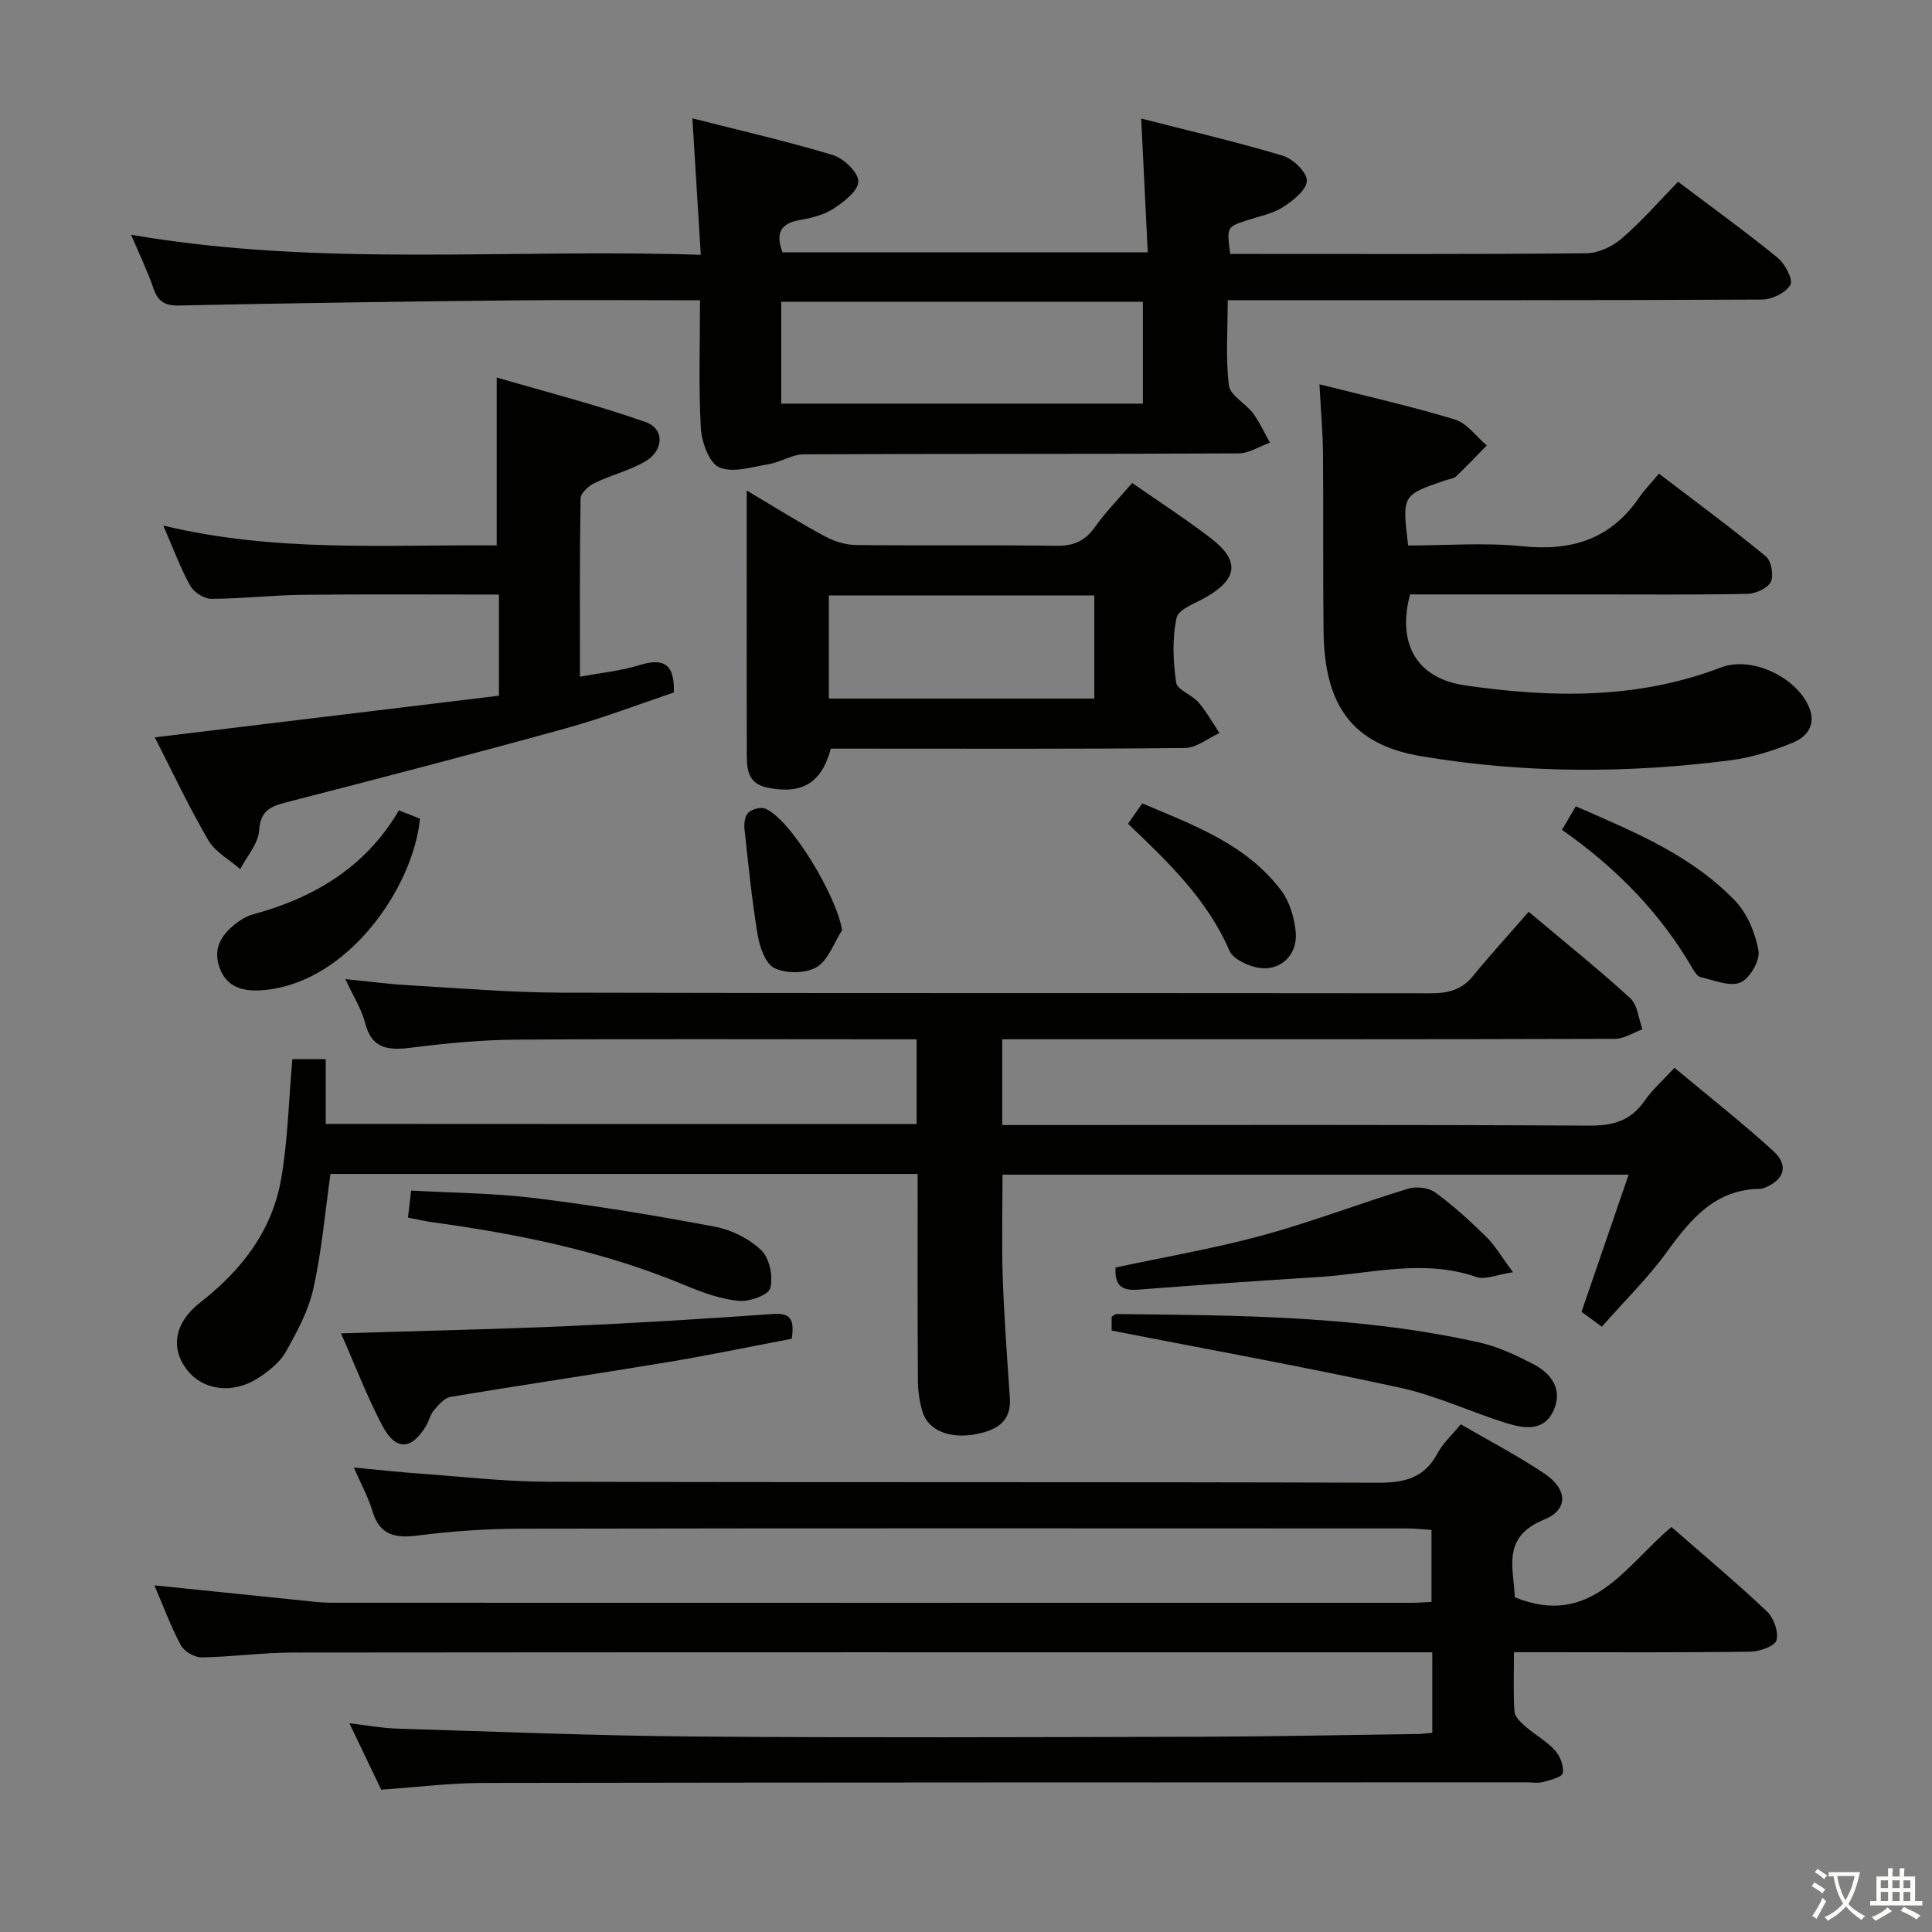 <svg enable-background="new 0 0 400 400" viewBox="0 0 400 400" xmlns="http://www.w3.org/2000/svg"><rect x="0" y="0" width="400" height="400" fill="#808080" stroke="none"/><path d="m377.9 391.2c-.2.3-.4.5-.6.8-.7-.6-1.4-1-2.2-1.5.2-.3.4-.5.5-.8.6.4 1.4.8 2.3 1.5zm-1.8 6.1c-.2-.2-.5-.4-.9-.6.4-.6.8-1.2 1.2-1.9s.7-1.3.9-1.9c.3.3.5.5.8.7-.7 1.3-1.4 2.6-2 3.7zm2.2-9c-.3.3-.5.5-.6.8-.6-.6-1.3-1.1-2-1.5.3-.3.5-.5.6-.7.6.5 1.3.9 2 1.4zm.3.2v-.9h2 4.5c-.3 1.3-.6 2.5-1 3.6s-.9 2.1-1.4 3c.4.5 1 1 1.6 1.4s1.2.8 1.9 1.1c-.3.2-.5.4-.8.8-.4-.3-1-.7-1.6-1.2s-1.2-1.1-1.6-1.6c-.5.6-1.1 1.1-1.7 1.6s-1.4.9-2.1 1.4c-.1-.3-.3-.5-.7-.8.6-.2 1.2-.5 1.9-1s1.4-1.1 2-1.8c-.5-.8-.9-1.6-1.2-2.5s-.6-2-.8-3.2c-.4.1-.7.1-1 .1zm2.5 2.7c.3 1 .7 1.7 1 2.2.3-.5.6-1.1 1-2s.6-1.9.9-3h-3.2-.4c.1.9.3 1.8.7 2.8z" fill="#fbfcfa"/><path d="m396.5 388.5v1.5 3.6h1.5v.9c-.4 0-1 0-1.7 0h-7.9c-.5 0-.9 0-1.2 0v-.9h1.3v-3.5c0-.7 0-1.2 0-1.6h2.4c0-.8 0-1.4 0-1.7h1c0 .3-.1.8-.1 1.7h1.5c0-.8 0-1.4 0-1.7h1c0 .3-.1.9-.1 1.7zm-8.2 9.2c-.2-.3-.5-.5-.8-.8.8-.3 1.4-.6 1.9-.9s1-.7 1.4-1.1c.3.3.6.5.9.8-1.6 1-2.8 1.6-3.4 2zm2.6-6.8v-1.6h-1.5v1.6zm0 2.7v-1.9h-1.5v1.9zm2.4-2.7v-1.6h-1.5v1.6zm0 2.7v-1.9h-1.5v1.9zm.2 2 .7-.8c.4.2.9.5 1.6.8s1.3.7 1.8 1c-.3.3-.5.5-.8.8-.4-.3-1.5-1-3.3-1.8zm2-4.7v-1.6h-1.4v1.6zm0 2.7v-1.9h-1.4v1.9z" fill="#fbfcfa"/><g fill="#010100"><path d="m346.05 316.14c6.87 6.01 13.51 11.56 19.79 17.5 1.4 1.33 2.42 4.21 1.97 5.95-.31 1.2-3.44 2.34-5.33 2.37-14.33.2-28.66.11-42.99.11-1.8 0-3.61 0-6.04 0 0 4.35-.16 8.31.1 12.25.07 1.07 1.24 2.24 2.18 3.05 2 1.75 4.42 3.07 6.2 5 1.07 1.17 1.87 3.25 1.62 4.73-.14.84-2.59 1.45-4.09 1.85-1.09.29-2.32.06-3.48.06-71.99.02-143.97.01-215.96.13-6.95.01-13.89.9-21.1 1.39-1.98-4.14-4.04-8.43-6.58-13.74 3.84.44 6.82 1.01 9.82 1.1 20.61.63 41.21 1.48 61.82 1.64 34.49.27 68.99.13 103.48.05 15.31-.04 30.62-.36 45.94-.57.96-.01 1.92-.15 3.14-.25 0-5.48 0-10.73 0-16.67-1.92 0-3.68 0-5.45 0-76.82 0-153.64-.03-230.45.05-6.3.01-12.61.91-18.91 1-1.46.02-3.6-1.23-4.29-2.51-2.09-3.89-3.62-8.09-5.47-12.4 10.49 1.07 20.53 2.11 30.57 3.13 1.98.2 3.98.47 5.96.47 74.65.02 149.3.02 223.96.01 1.16 0 2.32-.11 3.92-.18 0-4.79 0-9.52 0-14.9-1.52-.1-3.27-.31-5.01-.31-61.15-.02-122.31-.06-183.46.05-7.13.01-14.3.5-21.37 1.41-4.75.61-7.95-.05-9.45-5.1-.84-2.82-2.3-5.46-3.83-8.98 4.84.46 9.03.93 13.23 1.23 8.95.64 17.9 1.69 26.86 1.72 57.32.16 114.64.01 171.97.2 5.5.02 9.58-.97 12.3-6.08 1.14-2.15 3.07-3.87 4.82-6.01 5.87 3.41 11.76 6.48 17.26 10.16 4.86 3.24 5.11 7.49-.01 9.57-8.95 3.63-6.25 10.2-6.07 16.08 15.82 6.41 22.8-6.42 32.43-14.56z"/><path d="m189.78 232.72c0-6.02 0-11.47 0-17.54-1.99 0-3.76 0-5.54 0-25.83 0-51.66-.11-77.48.07-7.13.05-14.28.74-21.35 1.63-4.76.6-8.4.53-9.84-5.15-.71-2.82-2.39-5.4-4.06-9.01 4.78.47 8.77 1.01 12.79 1.24 10.61.61 21.24 1.53 31.86 1.56 59.99.15 119.97.05 179.96.13 3.57.01 6.43-.63 8.79-3.51 3.7-4.51 7.63-8.82 11.58-13.37 7.91 6.66 14.67 12.06 21.03 17.9 1.53 1.4 1.72 4.25 2.53 6.43-1.9.69-3.8 1.98-5.7 1.98-40.16.12-80.32.09-120.47.09-1.98 0-3.97 0-6.38 0v17.76h5.58c38.66 0 77.32-.1 115.97.12 4.94.03 8.57-1 11.42-5.11 1.59-2.3 3.76-4.2 6.21-6.87 6.9 5.76 13.91 11.27 20.48 17.25 3.27 2.98 2.25 5.99-1.87 7.62-.3.12-.65.2-.97.2-9.22.16-14.23 6.2-19.14 12.96-3.97 5.48-8.87 10.28-13.54 15.58-1.73-1.26-3.02-2.21-4.2-3.08 3.27-9.53 6.45-18.77 9.75-28.4-43.58 0-86.5 0-129.63 0 0 7.17-.19 14.26.05 21.34.29 8.3.9 16.59 1.47 24.88.35 5.05-2.93 6.7-6.94 7.49-5.34 1.06-9.83-.68-11.06-4.38-.72-2.16-1.02-4.54-1.04-6.83-.09-13.99-.05-27.98-.05-42.65-40.56 0-80.92 0-121.57 0-1.09 7.71-1.79 15.8-3.52 23.67-1.01 4.59-3.37 8.98-5.71 13.13-1.24 2.2-3.51 4.01-5.69 5.43-5.31 3.45-11.5 2.59-14.82-1.71-3.34-4.33-2.7-9.64 2.8-13.93 8.62-6.72 14.9-14.9 16.75-25.68 1.37-7.98 1.55-16.16 2.3-24.67h6.91v13.4c41.1.03 81.53.03 122.34.03z"/><path d="m144.93 62.17c-13.53 0-26.18-.11-38.83.02-22.97.25-45.95.56-68.92 1.06-3.05.07-4.47-.78-5.43-3.59-1.23-3.59-2.9-7.03-4.61-11.06 39.32 6.79 78.39 2.81 117.95 4.16-.6-9.73-1.15-18.6-1.74-28.26 9.99 2.55 19.66 4.75 29.12 7.61 2.23.68 5.26 3.6 5.24 5.47-.02 1.94-3.02 4.24-5.2 5.66-2.01 1.3-4.59 1.91-7.01 2.33-3.98.71-4.94 2.79-3.49 6.67h75.62c-.44-8.93-.88-17.88-1.36-27.7 9.94 2.55 19.71 4.82 29.3 7.69 2.13.64 5.04 3.44 5 5.19-.04 1.89-2.85 4.13-4.94 5.46-2.18 1.38-4.92 1.9-7.44 2.73-4.22 1.39-4.22 1.37-3.49 6.96h4.74c22.99 0 45.99.09 68.98-.13 2.47-.02 5.38-1.37 7.3-3.02 4.13-3.56 7.74-7.72 11.71-11.79 7.15 5.4 14.03 10.37 20.6 15.72 1.54 1.25 3.26 4.53 2.65 5.62-.92 1.64-3.81 3.04-5.87 3.05-34.66.18-69.32.13-103.98.13-1.97 0-3.95 0-6.64 0 0 6.16-.46 11.98.24 17.65.26 2.08 3.44 3.69 4.98 5.75 1.39 1.87 2.36 4.06 3.52 6.1-2.17.77-4.34 2.21-6.52 2.22-29.99.15-59.99.05-89.98.19-2.42.01-4.8 1.63-7.27 2.04-3.44.57-7.45 1.88-10.25.66-2.11-.92-3.64-5.25-3.81-8.16-.48-8.56-.17-17.2-.17-26.43zm16.81 21.4h74.88c0-7.27 0-14.17 0-21.1-25.12 0-49.87 0-74.88 0z"/><path d="m273.18 79.56c9.78 2.48 19.01 4.55 28.03 7.29 2.51.76 4.42 3.52 6.6 5.37-2.09 2.14-4.13 4.32-6.3 6.37-.55.52-1.53.61-2.31.88-8.92 3.03-8.92 3.03-7.66 13.47 7.84 0 15.85-.65 23.7.16 10.12 1.04 18.18-1.45 24.06-10 1.13-1.64 2.54-3.09 4.17-5.04 7.78 5.95 15.11 11.34 22.12 17.12 1.13.93 1.69 3.95 1.04 5.28-.66 1.34-3.14 2.46-4.84 2.49-10.49.22-20.99.12-31.49.12-12.81 0-25.63 0-38.36 0-2.74 10.25 1.41 17.37 11.33 18.82 17.91 2.61 35.71 2.93 53.05-3.7 6.05-2.31 14.78 1.59 17.86 7.44 2.04 3.87.42 6.73-3.01 8.14-4.09 1.68-8.46 3.06-12.84 3.63-21.39 2.76-42.85 2.75-64.12-.84-14.16-2.39-19.99-10.38-20.18-25.8-.15-12.33-.01-24.66-.12-36.99-.05-4.46-.45-8.9-.73-14.21z"/><path d="m120.07 140.11c4.39-.82 8.37-1.19 12.1-2.34 4.68-1.45 7.55-.89 7.35 5.6-7.12 2.39-14.67 5.3-22.43 7.44-19.18 5.3-38.43 10.31-57.7 15.27-3.32.86-5.47 1.67-5.74 5.86-.18 2.74-2.53 5.34-3.91 8-2.25-1.97-5.18-3.53-6.61-5.98-3.99-6.82-7.35-14.01-11.09-21.3 24.15-2.92 47.64-5.76 71.26-8.62 0-7.22 0-13.81 0-20.94-13.73 0-27.17-.1-40.62.05-6.31.07-12.62.82-18.93.83-1.5 0-3.63-1.37-4.37-2.71-2.07-3.76-3.56-7.83-5.57-12.46 23.14 5.61 46.1 3.92 69.03 4.11 0-11.3 0-22.34 0-34.76 10.16 2.97 20.64 5.64 30.8 9.21 4 1.4 3.82 5.92-.08 8.18-3.26 1.89-7.07 2.81-10.49 4.47-1.22.59-2.85 2.07-2.87 3.17-.2 12.1-.13 24.24-.13 36.92z"/><path d="m234.41 99.99c5.67 3.96 11.13 7.49 16.27 11.43 6.02 4.63 5.61 8.37-.85 12.15-2.24 1.31-5.84 2.52-6.23 4.34-.93 4.29-.73 8.98-.1 13.38.22 1.55 3.26 2.53 4.62 4.11 1.67 1.94 2.93 4.23 4.36 6.37-2.38 1.08-4.76 3.07-7.15 3.09-22.65.24-45.31.14-67.96.14-1.81 0-3.63 0-5.36 0-1.88 7.13-6.03 9.55-13.17 8.06-4.23-.88-4.23-4.13-4.23-7.35-.02-15.16-.01-30.32-.01-45.48 0-2.6 0-5.21 0-8.67 5.88 3.48 10.91 6.64 16.12 9.45 1.94 1.05 4.3 1.8 6.48 1.83 13.82.16 27.65-.04 41.48.16 3.53.05 5.91-.93 7.96-3.81 2.19-3.09 4.88-5.83 7.77-9.2zm-7.84 23.3c-18.7 0-36.8 0-54.97 0v21.34h54.97c0-7.23 0-14.14 0-21.34z"/><path d="m70.6 276.06c16.28-.51 31.56-.83 46.82-1.5 14.26-.63 28.51-1.52 42.74-2.52 3.7-.26 4.3 1.38 3.77 5.13-8.49 1.61-17.2 3.44-25.96 4.89-14.88 2.47-29.81 4.66-44.69 7.15-1.27.21-2.47 1.65-3.43 2.76-.74.84-.98 2.1-1.56 3.1-3 5.15-6.32 5.4-9.1.16-3.16-5.97-5.57-12.32-8.59-19.17z"/><path d="m230.15 275.48c0-.36 0-1.64 0-2.86.41-.24.69-.56.97-.56 25.22.26 50.46.34 75.25 5.91 3.82.86 7.51 2.61 11.02 4.42 3.67 1.9 6.16 5.07 4.36 9.4-1.93 4.64-6.13 4.02-9.88 2.85-7.42-2.33-14.58-5.72-22.13-7.36-19.55-4.26-39.24-7.82-59.59-11.8z"/><path d="m313.26 263.4c-3.38.5-5.77 1.62-7.55 1-11.07-3.86-22.04-.64-33.03.02-12.43.75-24.85 1.66-37.27 2.6-3.24.24-4.69-1.02-4.44-4.6 10.03-2.15 20.29-3.9 30.28-6.61 10.23-2.78 20.16-6.62 30.31-9.71 1.67-.51 4.21-.21 5.58.78 3.75 2.73 7.22 5.9 10.54 9.16 1.82 1.78 3.14 4.09 5.58 7.36z"/><path d="m84.47 252.09c.23-1.98.41-3.55.65-5.6 8.8.5 17.29.53 25.66 1.57 12.49 1.55 24.93 3.59 37.29 5.93 3.44.65 7.1 2.5 9.59 4.91 1.69 1.64 2.45 5.47 1.81 7.81-.39 1.43-4.33 2.83-6.52 2.62-3.71-.36-7.43-1.69-10.92-3.15-16.85-7.06-34.52-10.67-52.51-13.13-1.6-.22-3.17-.6-5.05-.96z"/><path d="m82.59 167.78c1.73.68 3.08 1.21 4.36 1.72-1.37 14.13-14.78 33.9-32.3 35.49-4.13.37-7.81-.43-9.27-4.86-1.44-4.38 1.03-7.29 4.4-9.6.81-.55 1.75-.99 2.7-1.25 12.63-3.43 23.23-9.78 30.11-21.5z"/><path d="m323.39 171.81c1.11-1.89 1.85-3.15 2.86-4.87 11.84 5.18 23.84 10.04 32.96 19.53 2.55 2.65 4.24 6.74 4.87 10.41.35 2.02-1.85 5.76-3.78 6.55-2.22.91-5.45-.5-8.19-1.12-.66-.15-1.27-1.08-1.68-1.78-6.68-11.53-15.78-20.83-27.04-28.72z"/><path d="m233.54 170.55c1.12-1.59 1.95-2.79 2.95-4.22 10.72 4.55 21.62 8.47 28.82 18.11 1.68 2.24 2.59 5.38 2.93 8.22.51 4.21-2.07 7.53-6.01 7.81-2.55.18-6.81-1.6-7.69-3.64-4.58-10.59-12.58-18.26-21-26.28z"/><path d="m174.34 192.59c-1.7 2.64-2.85 6.2-5.26 7.64-2.26 1.35-6.29 1.37-8.72.22-1.87-.88-3.07-4.37-3.49-6.88-1.22-7.3-1.95-14.68-2.74-22.04-.12-1.1.13-2.68.85-3.32.8-.72 2.56-1.17 3.49-.78 5.29 2.23 14.83 18.21 15.87 25.16z"/></g></svg>